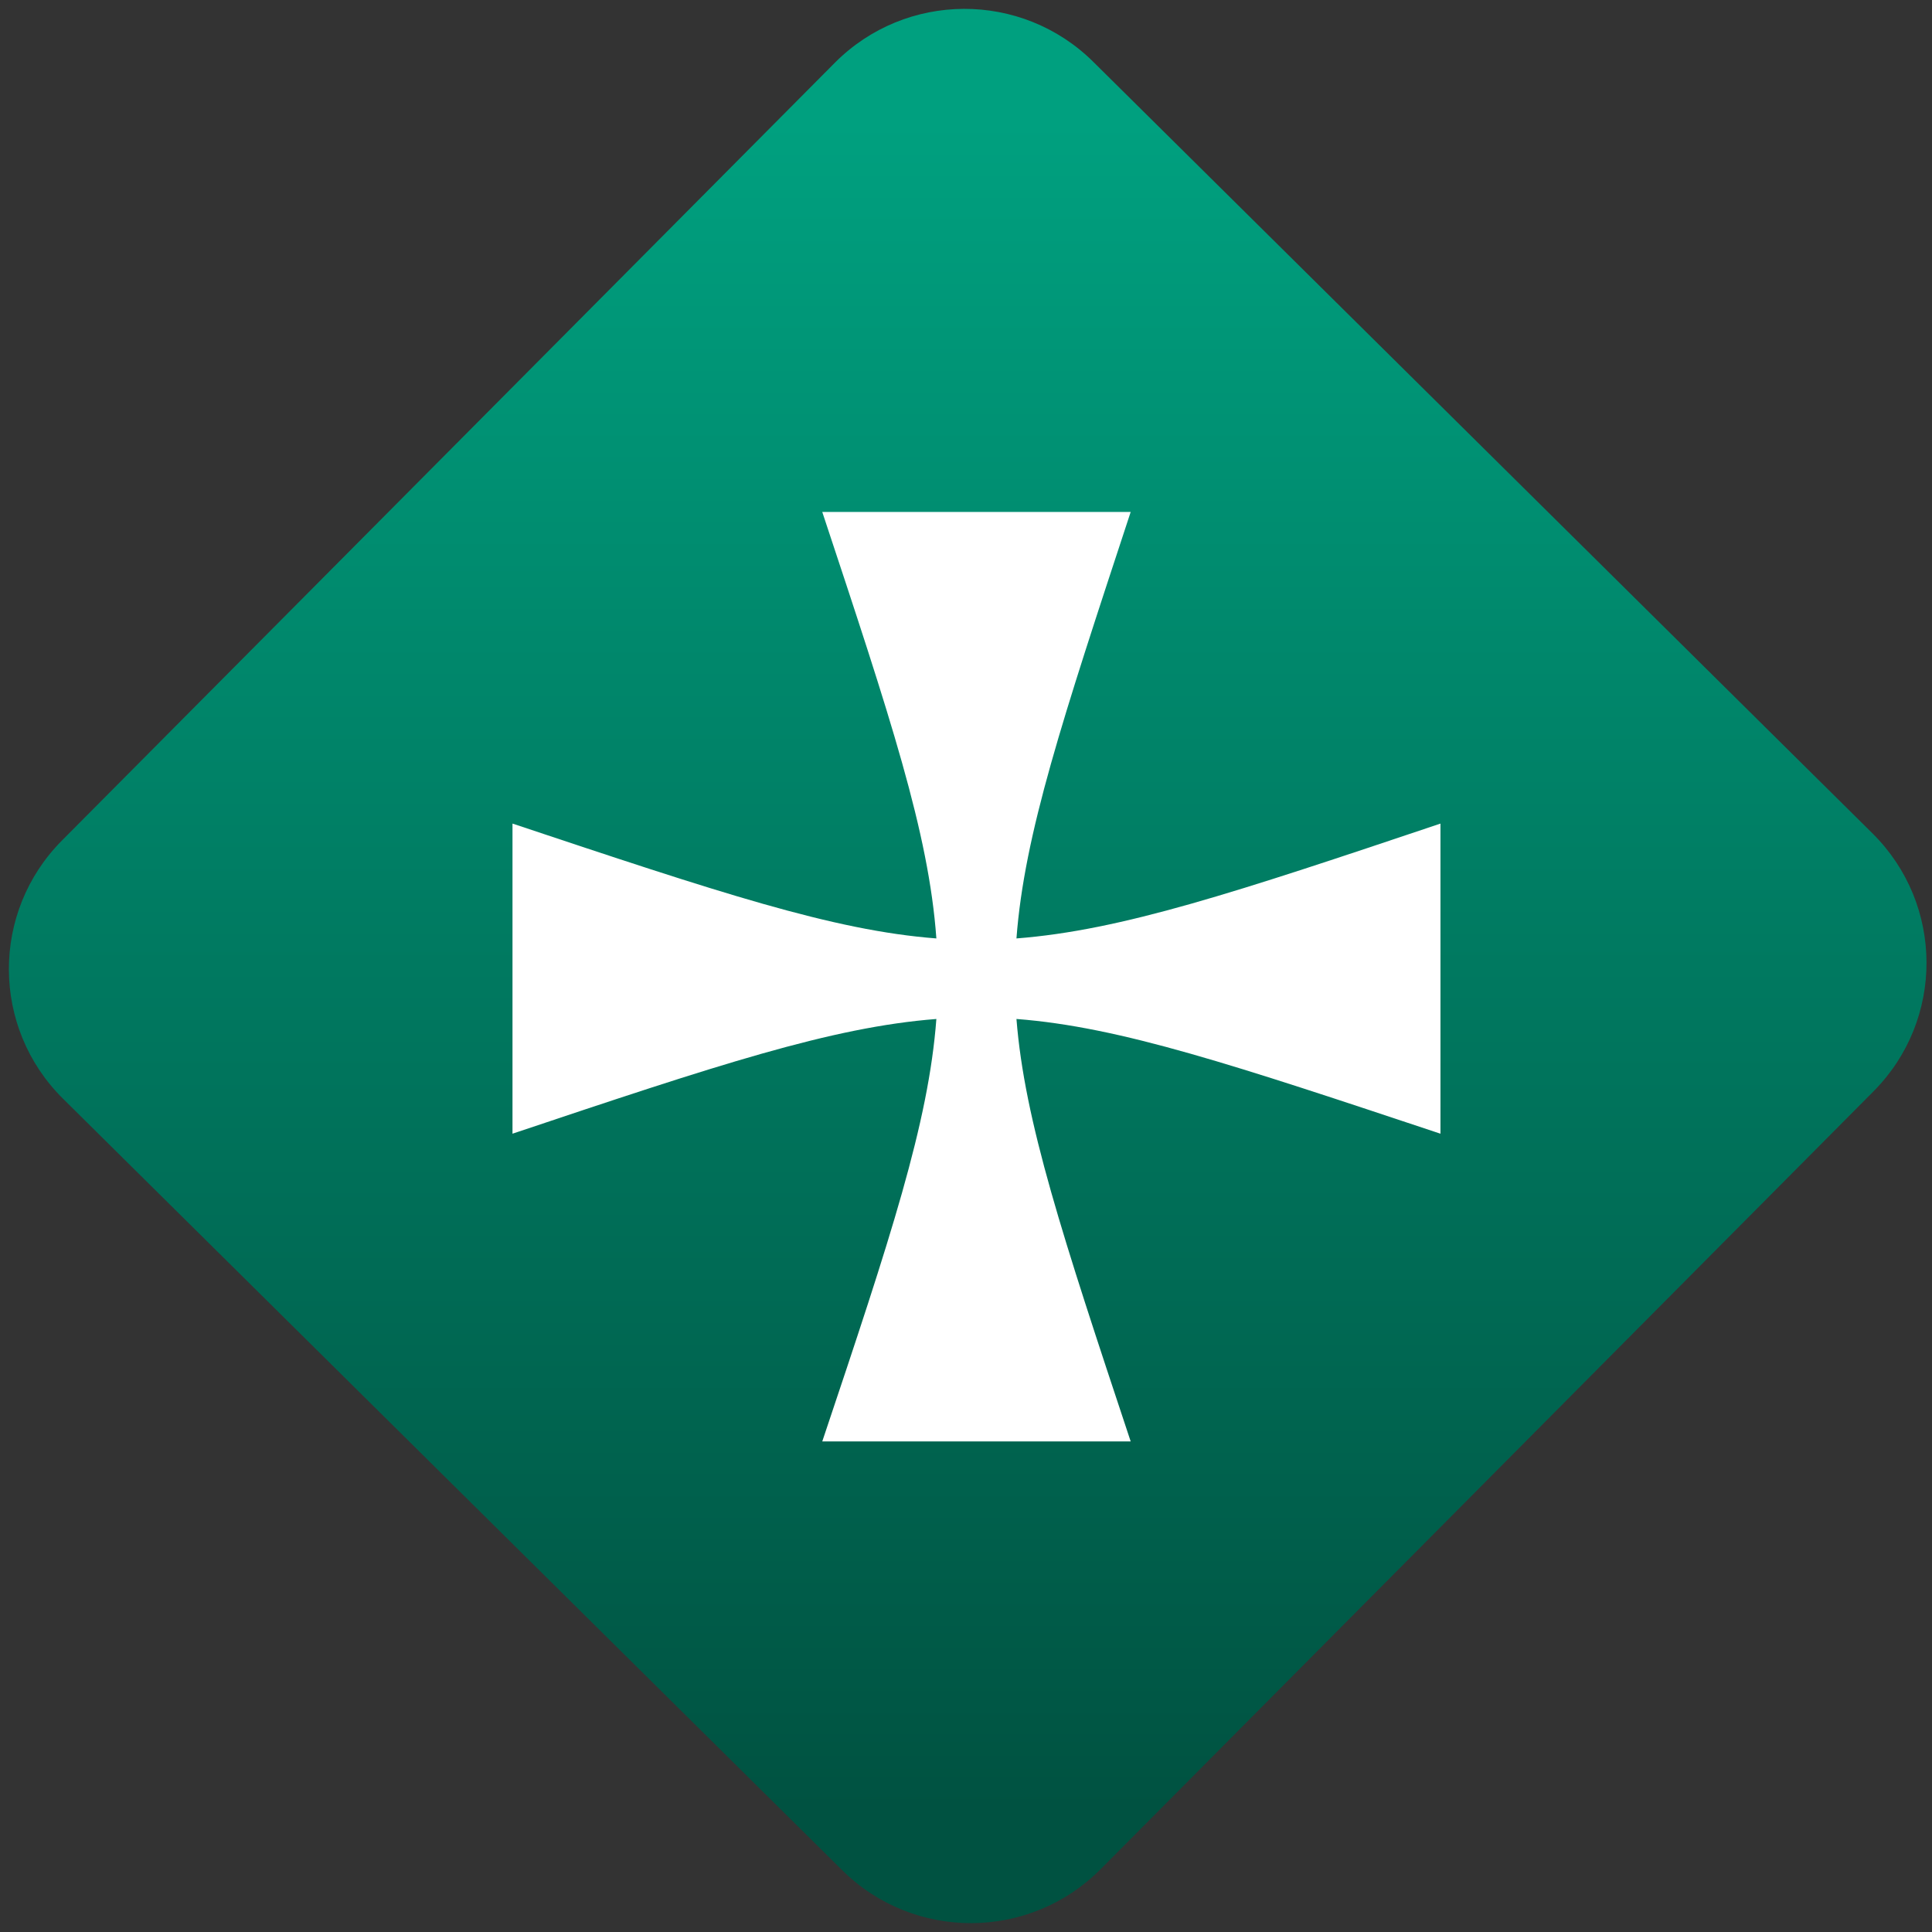<svg width="64" height="64" viewBox="0 0 64 64" version="1.1"><rect x="0" y="0" width="64" height="64" fill="#333333" stroke="none"/><defs><linearGradient id="linear-pattern-0" gradientUnits="userSpaceOnUse" x1="0" y1="0" x2="0" y2="1" gradientTransform="matrix(60, 0, 0, 56, 0, 4)"><stop offset="0" stop-color="#00a07f" stop-opacity="1"/><stop offset="1" stop-color="#005241" stop-opacity="1"/></linearGradient></defs><path fill="url(#linear-pattern-0)" fill-opacity="1" d="M 36.219 2.051 L 62.027 27.605 C 64.402 29.957 64.418 33.785 62.059 36.156 L 36.461 61.918 C 34.105 64.289 30.27 64.305 27.895 61.949 L 2.086 36.395 C -0.289 34.043 -0.305 30.215 2.051 27.844 L 27.652 2.082 C 30.008 -0.289 33.844 -0.305 36.219 2.051 Z M 36.219 2.051 " /><g transform="matrix(1.008,0,0,1.003,16.221,16.077)"><path fill-rule="nonzero" fill="rgb(100%, 100%, 100%)" fill-opacity="1" d="M 10.93 0.879 C 13.172 7.68 14.43 11.469 14.68 14.965 C 11.273 14.703 7.523 13.441 0.75 11.172 L 0.75 21.414 C 7.477 19.148 11.227 17.895 14.68 17.625 C 14.422 21.07 13.172 24.859 10.93 31.578 L 21.066 31.578 C 18.824 24.793 17.578 21.008 17.312 17.625 C 20.723 17.887 24.473 19.148 31.246 21.414 L 31.246 11.172 C 24.523 13.441 20.773 14.695 17.312 14.965 C 17.57 11.516 18.824 7.73 21.066 0.879 Z M 10.93 0.879 "/></g></svg>
